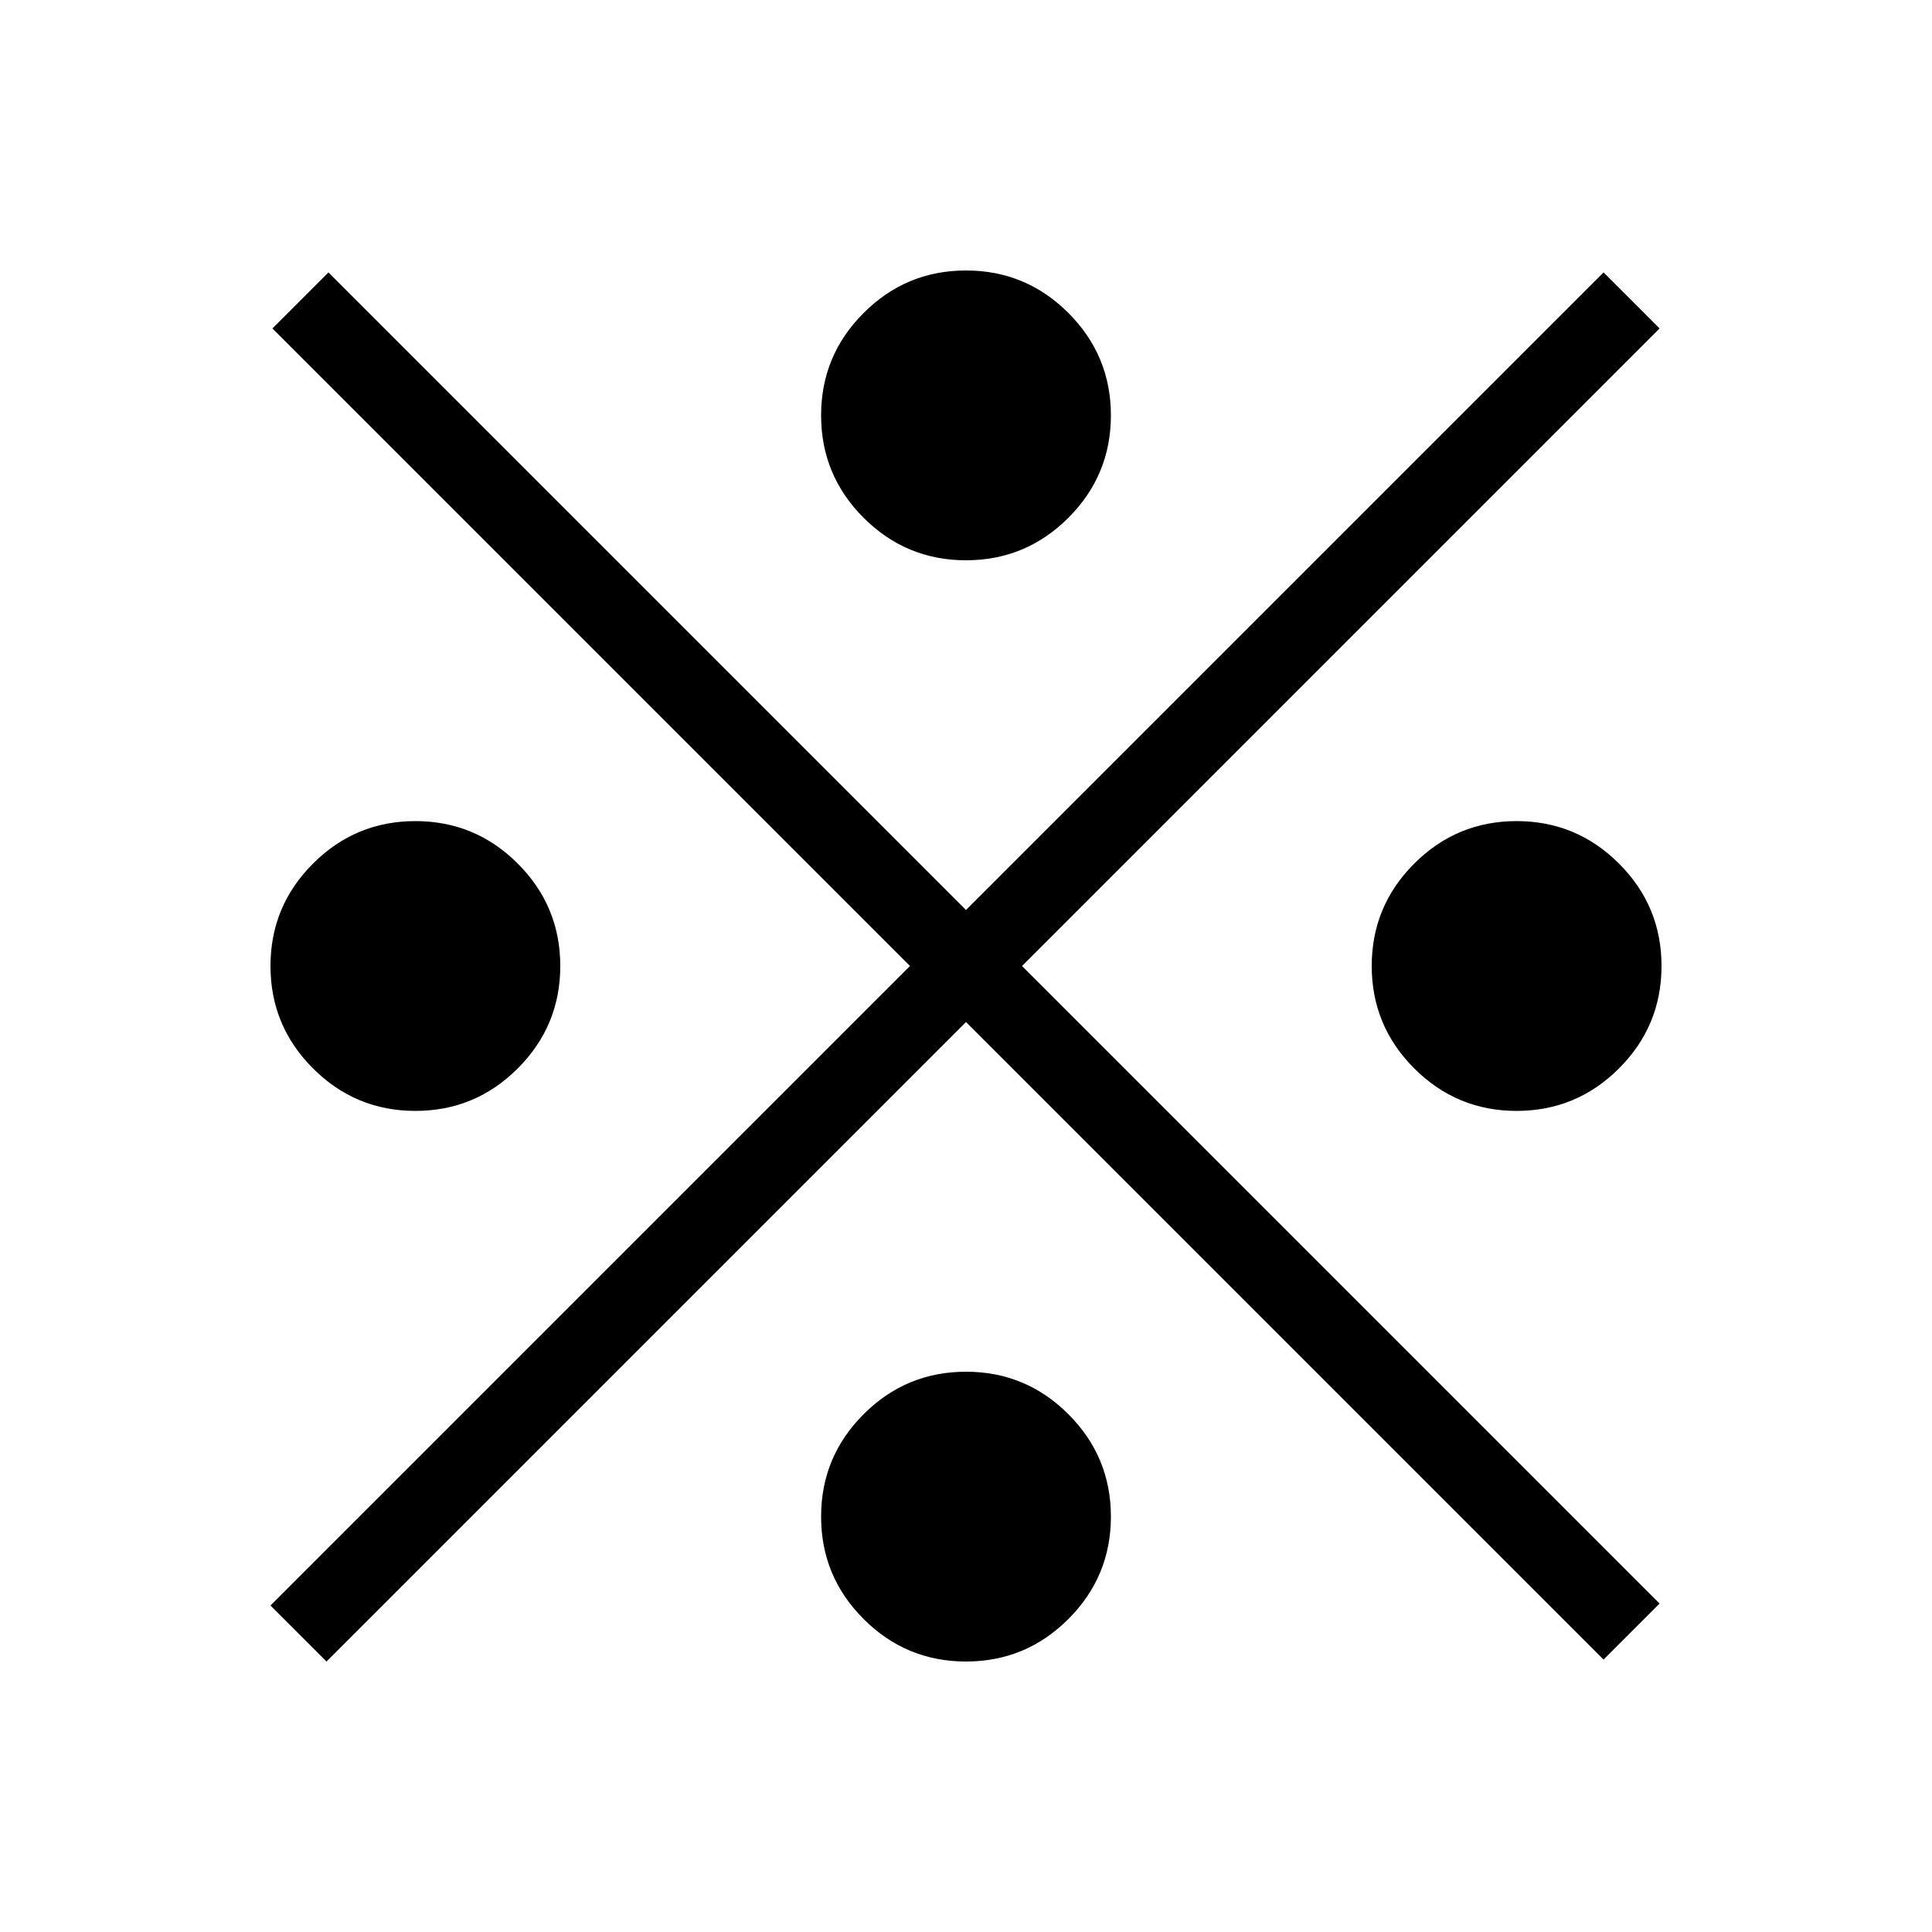 <svg xmlns="http://www.w3.org/2000/svg" xmlns:xlink="http://www.w3.org/1999/xlink" version="1.1" viewBox="0 0 1000 1000">
   <path 
d="M500 290q-31 0 -53 -22t-22 -53t22 -53t53 -22t53 22t22 53t-22 53t-53 22zM500 471l330 -330l29 29l-330 330l330 330l-29 29l-330 -330l-331 331l-29 -29l331 -331l-330 -330l29 -29zM290 500q0 31 -22 53t-53 22t-53 -22t-22 -53t22 -53t53 -22t53 22t22 53zM710 500
q0 -31 22 -53t53 -22t53 22t22 53t-22 53t-53 22t-53 -22t-22 -53zM500 710q31 0 53 22t22 53t-22 53t-53 22t-53 -22t-22 -53t22 -53t53 -22z" />
</svg>
